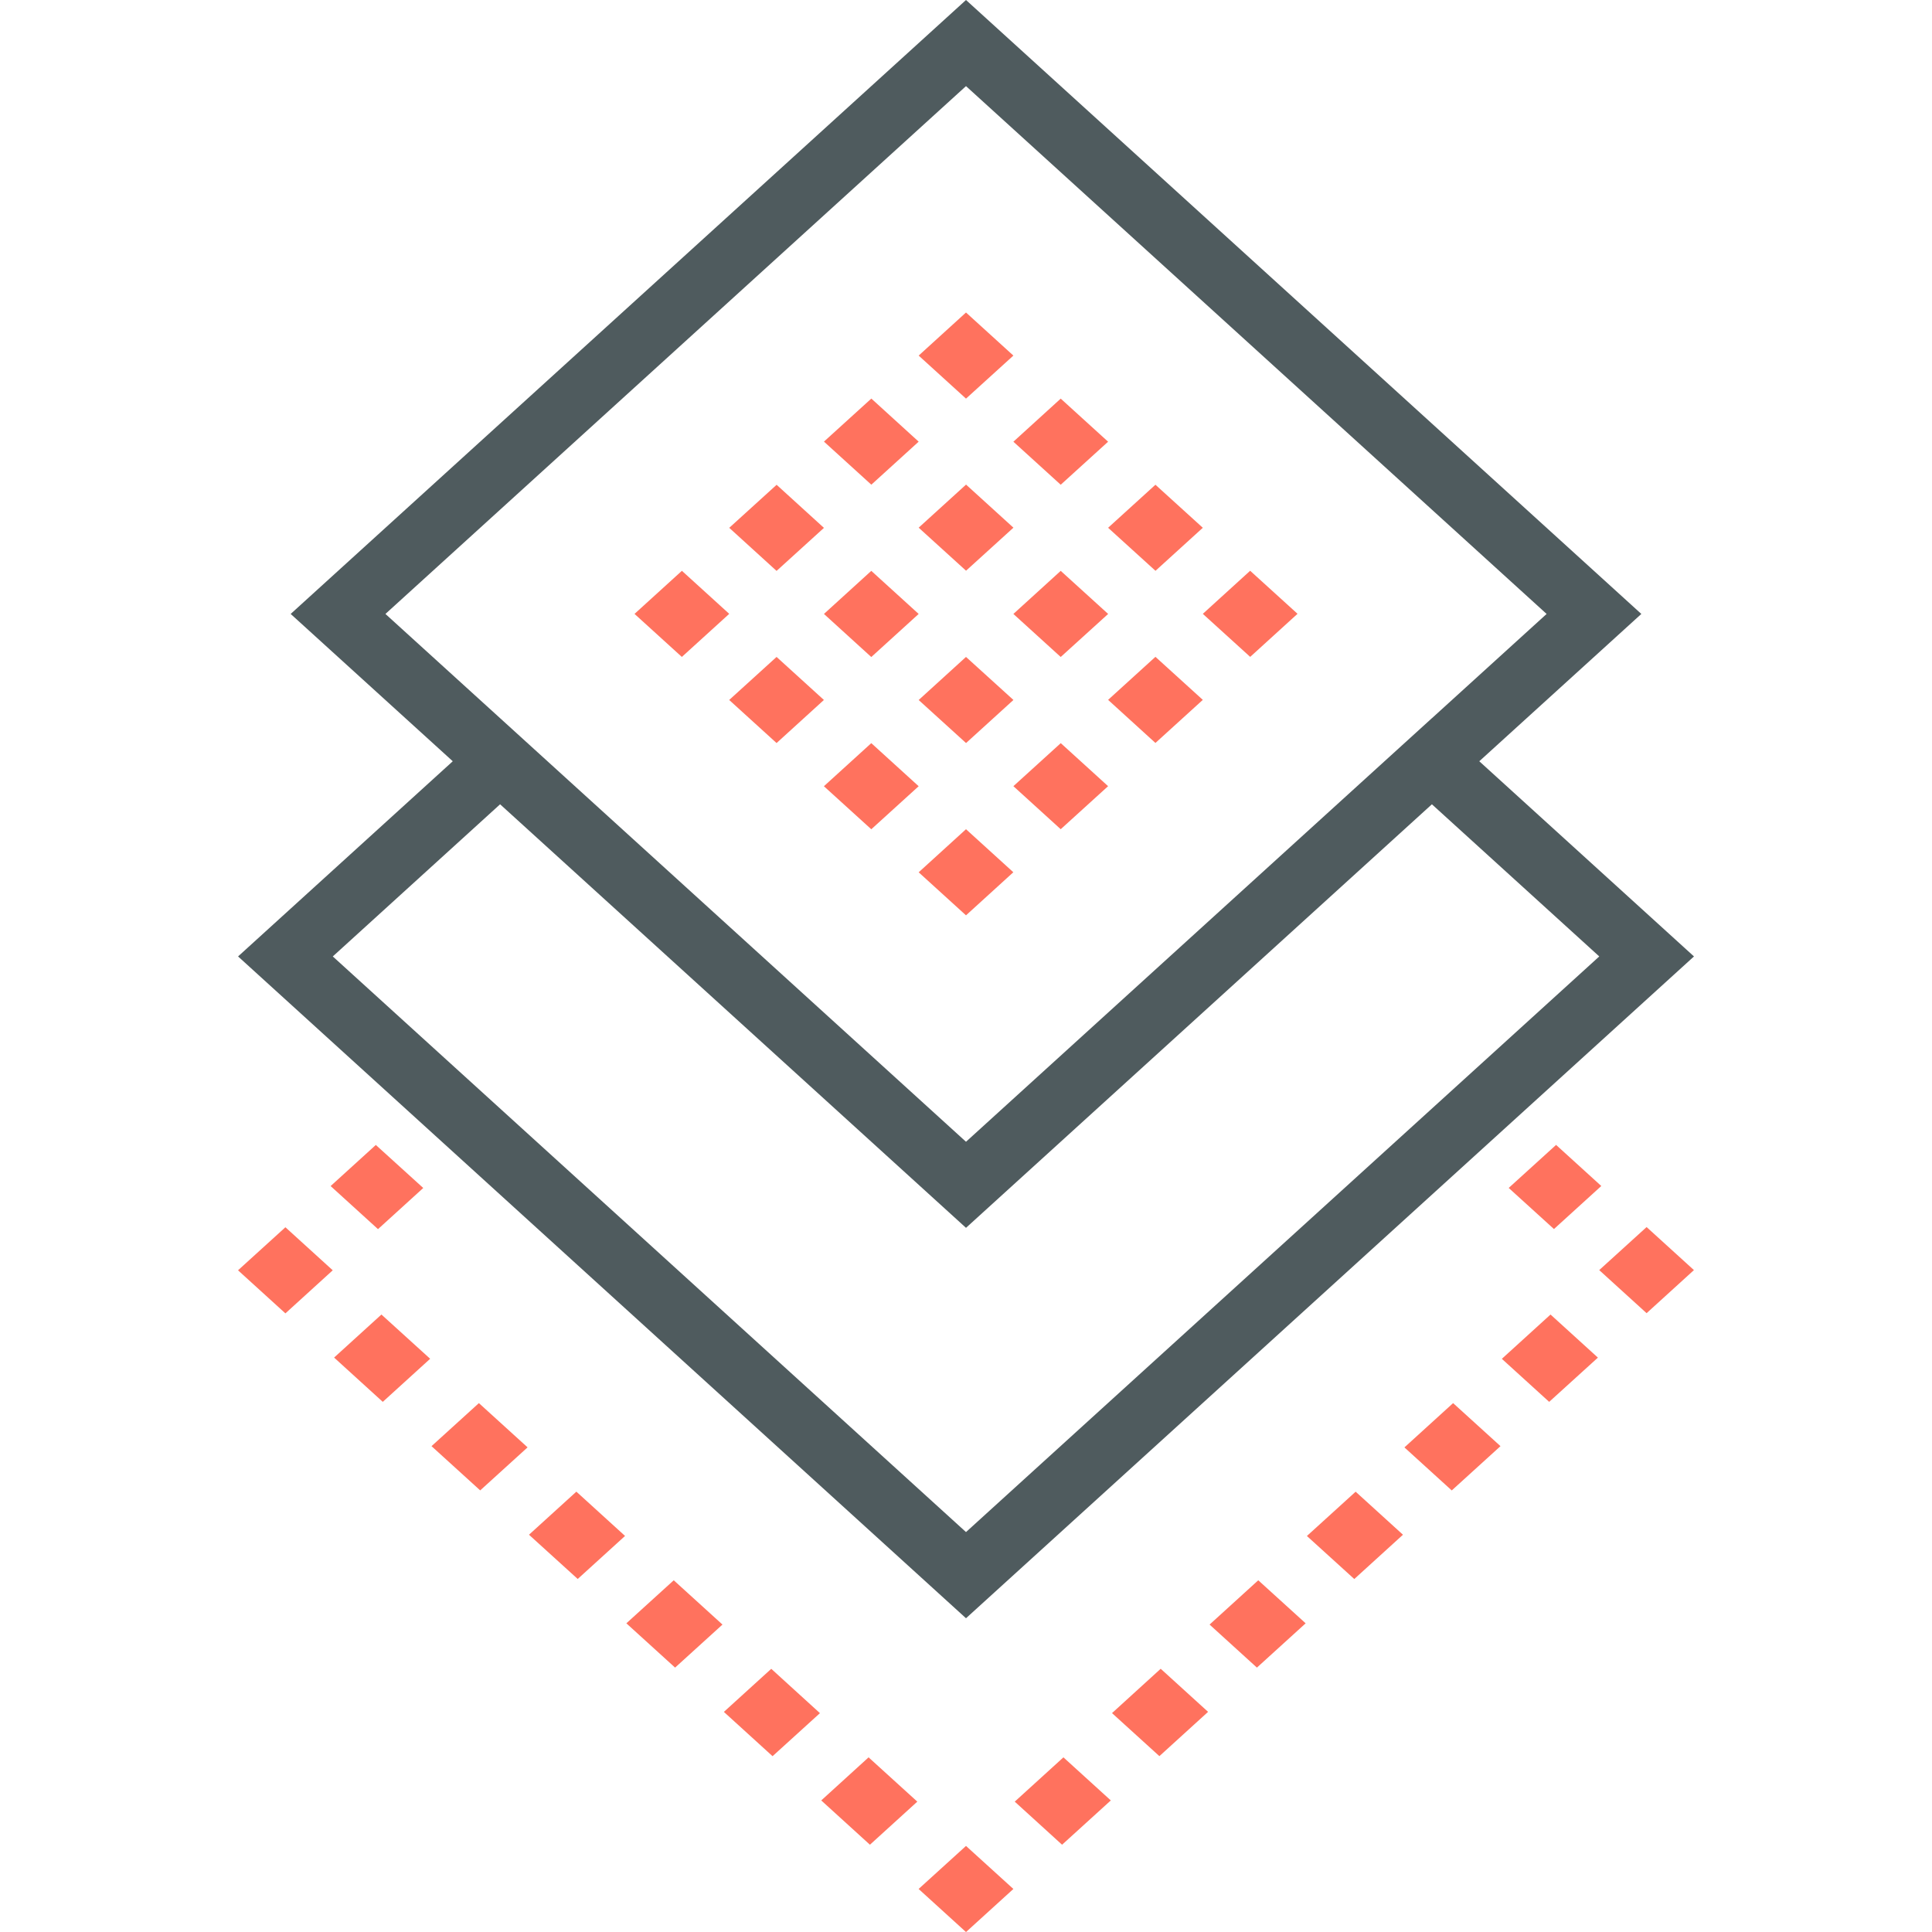<svg width="40" height="40" viewBox="0 0 32 40" fill="none" xmlns="http://www.w3.org/2000/svg">
<path d="M16 33.504L31.072 19.802L26.627 15.761L29.982 12.711L16 0L2.018 12.711L5.374 15.761L0.929 19.802L16 33.504ZM3.98 12.711L16 1.783L28.021 12.711L25.646 14.87L25.646 14.869L16 23.639L12.983 20.896L6.354 14.869L6.354 14.869L3.98 12.711ZM16 25.421L25.646 16.652L29.111 19.802L16 31.72L2.89 19.802L6.354 16.652L16 25.421Z" fill="#4F5B5E"/>
<path d="M3.826 25.448L4.763 24.596L3.781 23.705L2.845 24.556L3.826 25.448Z" fill="#FF725E"/>
<path d="M0.928 26.3L1.909 27.192L2.889 26.3L1.909 25.409L0.928 26.3Z" fill="#FF725E"/>
<path d="M10.987 35.443L11.995 36.36L12.976 35.469L11.968 34.551L10.987 35.443Z" fill="#FF725E"/>
<path d="M2.917 28.107L3.925 29.024L4.906 28.132L3.897 27.216L2.917 28.107Z" fill="#FF725E"/>
<path d="M6.952 31.775L7.961 32.691L8.941 31.8L7.933 30.883L6.952 31.775Z" fill="#FF725E"/>
<path d="M4.934 29.941L5.942 30.857L6.923 29.966L5.915 29.05L4.934 29.941Z" fill="#FF725E"/>
<path d="M8.968 33.609L9.977 34.526L10.958 33.635L9.949 32.718L8.968 33.609Z" fill="#FF725E"/>
<path d="M13.003 37.276L14.011 38.193L14.992 37.301L13.983 36.384L13.003 37.276Z" fill="#FF725E"/>
<path d="M15.019 39.109L16 40.001L16.981 39.109L16 38.218L15.019 39.109Z" fill="#FF725E"/>
<path d="M23.058 31.801L24.039 32.692L25.047 31.775L24.067 30.884L23.058 31.801Z" fill="#FF725E"/>
<path d="M25.077 29.967L26.057 30.858L27.066 29.941L26.085 29.05L25.077 29.967Z" fill="#FF725E"/>
<path d="M27.094 28.133L28.074 29.024L29.083 28.108L28.102 27.216L27.094 28.133Z" fill="#FF725E"/>
<path d="M21.043 33.635L22.023 34.526L23.032 33.609L22.051 32.718L21.043 33.635Z" fill="#FF725E"/>
<path d="M19.023 35.468L20.004 36.359L21.012 35.442L20.031 34.55L19.023 35.468Z" fill="#FF725E"/>
<path d="M17.009 37.301L17.989 38.193L18.998 37.276L18.017 36.384L17.009 37.301Z" fill="#FF725E"/>
<path d="M30.091 25.405L29.11 26.296L30.091 27.188L31.071 26.296L30.091 25.405Z" fill="#FF725E"/>
<path d="M28.173 25.446L29.153 24.555L28.217 23.704L27.236 24.595L28.173 25.446Z" fill="#FF725E"/>
<path d="M11.098 12.709L10.118 11.818L9.137 12.71L10.117 13.601L11.098 12.709Z" fill="#FF725E"/>
<path d="M13.059 10.929L12.079 10.037L11.098 10.928L12.078 11.82L13.059 10.929Z" fill="#FF725E"/>
<path d="M15.02 9.144L14.04 8.252L13.059 9.143L14.04 10.035L15.02 9.144Z" fill="#FF725E"/>
<path d="M16.981 7.362L16 6.47L15.02 7.362L16 8.253L16.981 7.362Z" fill="#FF725E"/>
<path d="M12.078 13.601L11.097 14.492L12.078 15.384L13.058 14.492L12.078 13.601Z" fill="#FF725E"/>
<path d="M13.059 12.711L14.039 13.603L15.02 12.711L14.039 11.819L13.059 12.711Z" fill="#FF725E"/>
<path d="M15.02 10.925L16.001 11.816L16.982 10.925L16.001 10.033L15.02 10.925Z" fill="#FF725E"/>
<path d="M17.961 10.036L18.942 9.145L17.961 8.253L16.981 9.145L17.961 10.036Z" fill="#FF725E"/>
<path d="M14.039 15.386L13.058 16.278L14.039 17.169L15.02 16.278L14.039 15.386Z" fill="#FF725E"/>
<path d="M16.001 15.384L16.982 14.492L16 13.601L15.02 14.493L16.001 15.384Z" fill="#FF725E"/>
<path d="M18.943 12.711L17.961 11.819L16.981 12.711L17.961 13.602L18.943 12.711Z" fill="#FF725E"/>
<path d="M20.903 10.927L19.922 10.036L18.942 10.927L19.923 11.818L20.903 10.927Z" fill="#FF725E"/>
<path d="M15.02 18.06L16 18.951L16.98 18.059L16 17.168L15.02 18.06Z" fill="#FF725E"/>
<path d="M16.981 16.277L17.961 17.168L18.942 16.277L17.962 15.386L16.981 16.277Z" fill="#FF725E"/>
<path d="M18.942 14.49L19.922 15.382L20.903 14.49L19.922 13.599L18.942 14.49Z" fill="#FF725E"/>
<path d="M21.884 13.6L22.864 12.708L21.883 11.817L20.903 12.709L21.884 13.6Z" fill="#FF725E"/>
</svg>
